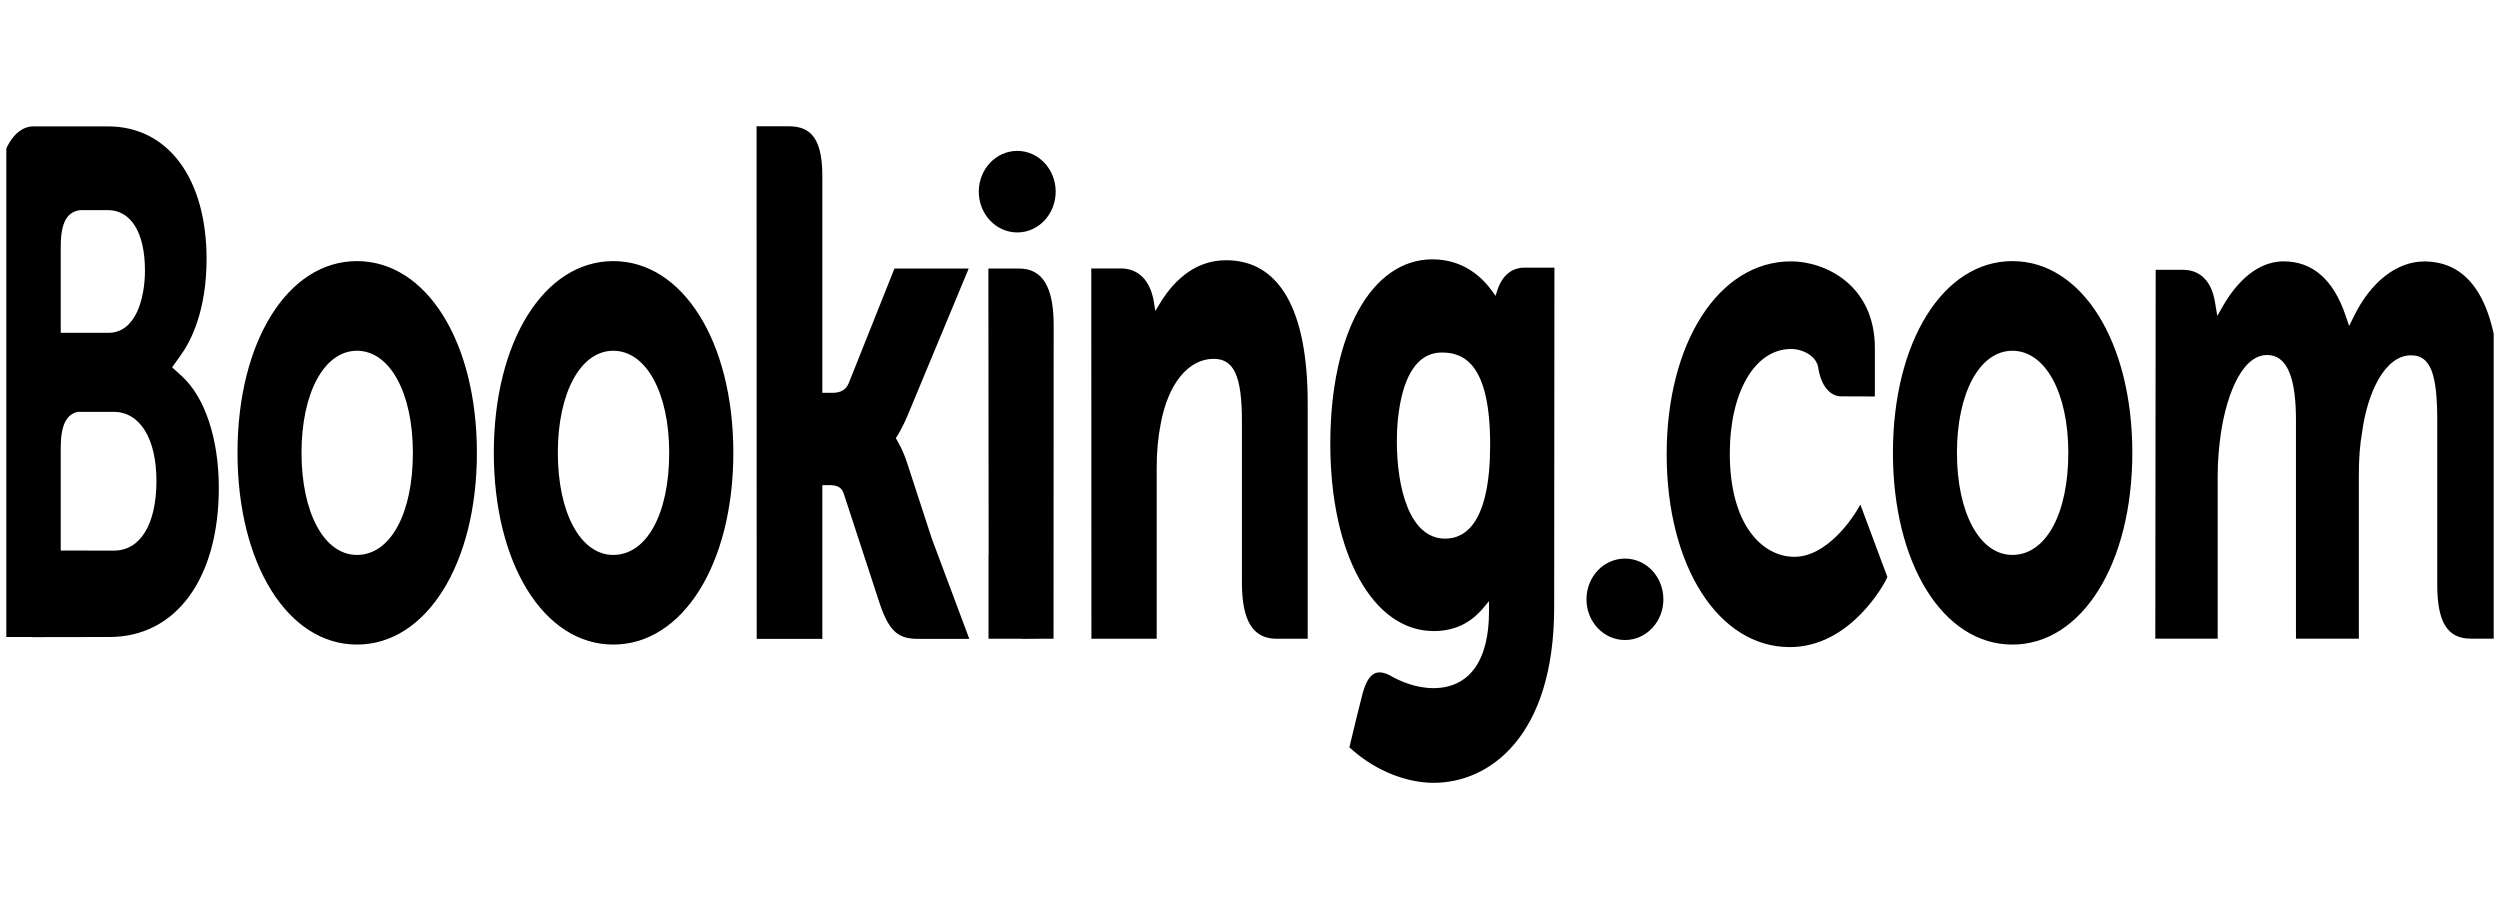 <svg width="198" height="72" viewBox="0 0 198 72" fill="none" xmlns="http://www.w3.org/2000/svg" xmlns:xlink="http://www.w3.org/1999/xlink">
	<desc>
			Created with Pixso.
	</desc>
	<defs>
		<clipPath id="clip13_1548">
			<rect rx="0" width="197" height="71" transform="translate(0.5 0.5)" fill="white" fill-opacity="0"/>
		</clipPath>
	</defs>
	<g clip-path="url(#clip13_1548)">
		<path d="M113.45 20.54C115.88 20.54 117.38 21.93 118.21 23.1L118.45 23.43L118.59 22.98C118.97 21.83 119.73 21.2 120.71 21.2L123.11 21.2L123.09 48.09C123.09 58.35 117.95 62 113.55 62C111.41 62 109.04 61.06 107.23 59.5L106.87 59.19L107.45 56.79L107.86 55.15C108.3 53.37 108.94 52.93 110.04 53.47C110.88 53.96 112.14 54.5 113.52 54.5C116.36 54.5 117.93 52.34 117.93 48.43L117.93 47.61L117.53 48.09C116.49 49.36 115.19 49.98 113.55 49.98C108.73 49.98 105.36 43.88 105.36 35.15C105.36 26.42 108.62 20.54 113.45 20.54ZM141.85 20.7C144.52 20.7 148.49 22.54 148.49 27.58L148.49 31.4L145.78 31.39C145.56 31.39 144.4 31.29 144.02 29.24L144 29.08C143.83 28.18 142.78 27.64 141.85 27.64C138.99 27.64 137 31.05 137 35.92C137 41.56 139.57 44.1 142.12 44.1C144.75 44.1 146.78 40.9 147.03 40.49L147.06 40.44L147.34 39.96L149.48 45.7L149.34 45.99C149.31 46.04 146.65 51.25 141.75 51.25C136.1 51.25 132 44.83 132 35.98C132 27.13 136.14 20.7 141.85 20.7ZM28.27 20.68C33.77 20.68 37.77 27.06 37.77 35.86C37.77 44.66 33.77 51.05 28.27 51.05C22.79 51.05 18.81 44.66 18.81 35.86C18.81 27.06 22.79 20.68 28.27 20.68ZM48.57 20.68C54.07 20.68 58.08 27.06 58.08 35.86C58.08 44.66 54.07 51.05 48.57 51.05C43.09 51.05 39.11 44.66 39.11 35.86C39.11 27.06 43.09 20.68 48.57 20.68ZM159.38 20.68C164.88 20.68 168.88 27.06 168.88 35.86C168.88 44.66 164.88 51.05 159.38 51.05C153.9 51.05 149.92 44.66 149.92 35.86C149.92 27.06 153.9 20.68 159.38 20.68ZM80.73 21.27C82.56 21.27 83.45 22.73 83.45 25.73L83.44 50.58L83.43 50.58L83.43 50.59L82.22 50.59L81 50.6C80.97 50.6 80.94 50.59 80.91 50.59L78.29 50.59L78.29 43.95L78.3 43.95L78.28 21.27L80.73 21.27ZM62.38 10C63.81 10 65.13 10.46 65.13 13.91L65.13 31.11L65.96 31.11C66.59 31.11 67 30.86 67.21 30.37L70.84 21.27L76.72 21.27L71.88 32.91C71.63 33.5 71.37 34.01 71.12 34.43L70.95 34.7L71.11 34.99C71.37 35.43 71.62 35.98 71.83 36.62L73.8 42.66L76.77 50.6L72.78 50.6C71.28 50.6 70.48 50.2 69.68 47.82L66.81 39.05C66.62 38.53 66.22 38.42 65.62 38.42L65.13 38.42L65.13 50.6L59.93 50.6L59.92 10L62.38 10L62.38 10ZM97.1 20.61C101.33 20.61 103.57 24.53 103.57 31.94L103.57 50.59L101.11 50.59C99.23 50.59 98.36 49.17 98.36 46.13L98.36 33.36C98.36 29.8 97.74 28.42 96.12 28.42C94.12 28.42 92.51 30.39 91.93 33.56C91.72 34.6 91.61 35.75 91.61 37.07L91.61 50.59L86.44 50.59L86.43 21.26L88.76 21.26C90.17 21.26 91.11 22.21 91.39 23.93L91.5 24.63L91.81 24.12C92.76 22.51 94.45 20.61 97.1 20.61ZM191.97 20.7L192.22 20.71C196.05 20.86 198 24.64 198 31.94L197.99 50.58L195.67 50.58C193.84 50.58 193.03 49.27 193.03 46.32L193.03 33.27C193.03 29.53 192.47 28.14 190.95 28.14C188.85 28.14 187.49 31.19 187.09 34.16C186.9 35.22 186.82 36.28 186.82 37.69L186.82 50.58L181.84 50.58L181.84 33.27C181.84 30.02 181.19 28.35 179.85 28.14C177.67 27.81 176.37 31.16 175.9 34.27C175.73 35.44 175.64 36.56 175.64 37.69L175.64 50.58L170.7 50.58L170.73 21.37L172.9 21.37C174.25 21.37 175.15 22.27 175.42 23.89L175.61 25.02L176.1 24.16C176.85 22.88 178.46 20.7 180.86 20.7C183.15 20.7 184.8 22.14 185.76 24.96L186.05 25.82L186.43 25.05C187.76 22.33 189.83 20.71 191.98 20.71L191.97 20.7ZM3.15 10.01L8.56 10.01C13.3 10.01 16.36 14.13 16.36 20.51C16.36 24.69 15.07 27.1 14.29 28.17L13.63 29.09L14.39 29.78C16.24 31.46 17.33 34.77 17.33 38.64C17.33 45.82 13.94 50.45 8.67 50.45L2.49 50.46L2.48 50.45L0 50.45L0 14.23C0.01 11.94 1.13 10.09 2.54 10.01L3.15 10.01ZM28.27 27.78C25.68 27.78 23.88 31.11 23.88 35.86C23.88 40.62 25.68 43.95 28.27 43.95C30.91 43.95 32.7 40.7 32.7 35.86C32.7 31.11 30.88 27.78 28.27 27.78L28.27 27.78ZM48.57 27.78C45.98 27.78 44.18 31.11 44.18 35.86C44.18 40.62 45.98 43.95 48.57 43.95C51.22 43.95 53 40.7 53 35.86C53 31.11 51.18 27.78 48.57 27.78L48.57 27.78ZM159.38 27.78C156.79 27.78 154.99 31.11 154.99 35.86C154.99 40.62 156.79 43.95 159.38 43.95C162.03 43.95 163.81 40.7 163.81 35.86C163.81 31.11 161.99 27.78 159.38 27.78L159.38 27.78ZM9.01 32.62L6.15 32.62C5.23 32.83 4.81 33.73 4.81 35.47L4.81 43.6L9.02 43.61C11.1 43.61 12.39 41.55 12.39 38.09C12.39 34.7 11.06 32.62 9.01 32.62ZM114.19 27.92C110.89 27.92 110.63 33.29 110.63 34.93C110.63 38.67 111.64 42.66 114.46 42.66C116.09 42.66 118.02 41.36 118.02 35.21C118.02 28.68 115.84 27.92 114.19 27.92L114.19 27.92ZM8.53 16.64L6.37 16.64C5.3 16.76 4.81 17.65 4.81 19.52L4.81 26.36L8.59 26.36C10.72 26.36 11.48 23.7 11.48 21.42C11.48 18.43 10.38 16.64 8.53 16.64Z" fill="#000000" fill-opacity="1" fill-rule="evenodd"/>
		<path d="M131.74 47.47C131.74 49.25 130.38 50.69 128.7 50.69C127.01 50.69 125.65 49.25 125.65 47.47C125.65 45.68 127.01 44.24 128.7 44.24C130.38 44.24 131.74 45.68 131.74 47.47Z" fill="#000000" fill-opacity="1" fill-rule="evenodd"/>
		<path d="M83.61 15.18C83.61 16.96 82.25 18.41 80.57 18.41C78.88 18.41 77.52 16.96 77.52 15.18C77.52 13.4 78.88 11.95 80.57 11.95C82.25 11.95 83.61 13.4 83.61 15.18Z" fill="#000000" fill-opacity="1" fill-rule="evenodd"/>
	</g>
</svg>

